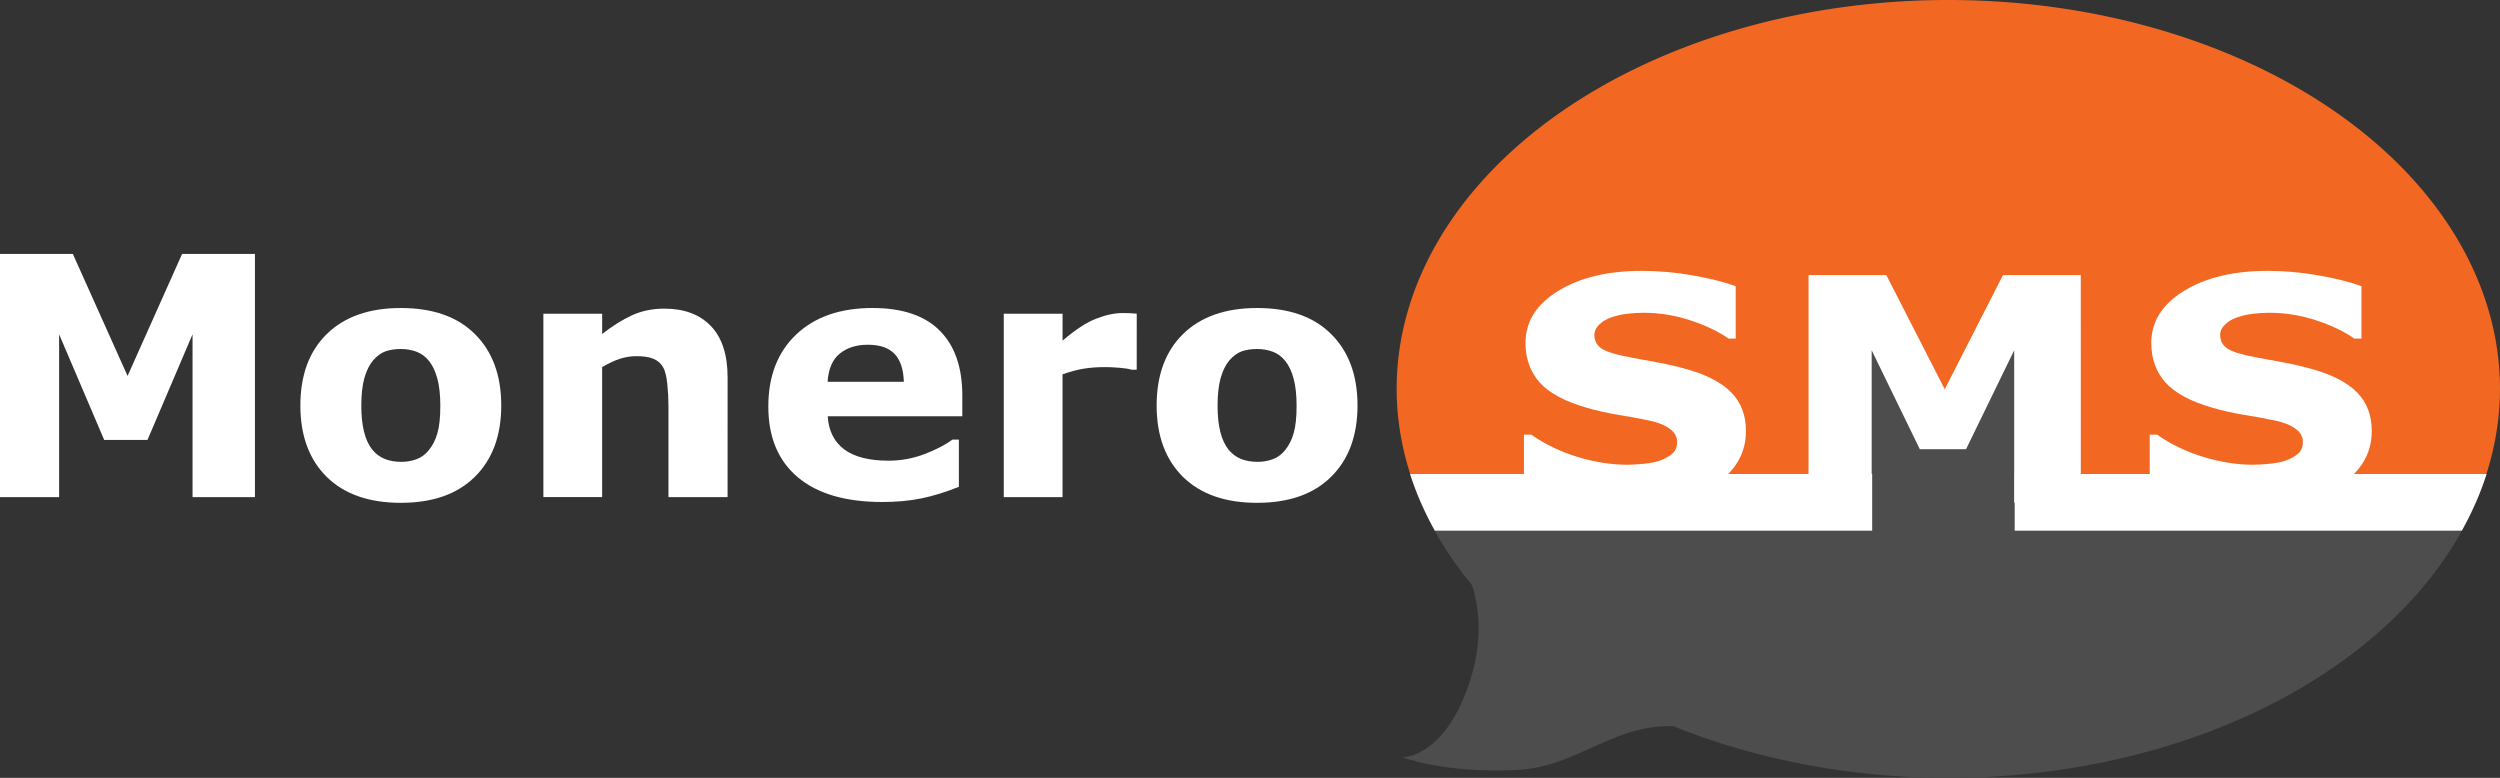 <?xml version="1.0" encoding="UTF-8" standalone="no"?>
<!-- Created with Inkscape (http://www.inkscape.org/) -->

<svg
   width="91.677mm"
   height="28.525mm"
   viewBox="0 0 91.677 28.525"
   version="1.1"
   id="svg5"
   xml:space="preserve"
   xmlns="http://www.w3.org/2000/svg"
   xmlns:svg="http://www.w3.org/2000/svg"><rect x="0" y="0" width="91.677" height="28.525" fill="#333333" stroke="none"/><defs
     id="defs2" /><g
     id="layer1"
     transform="translate(-0.561)"><path
       id="path184"
       style="display:inline;fill:#f26822;fill-opacity:1;fill-rule:evenodd;stroke:#000000;stroke-width:0;paint-order:markers stroke fill"
       d="M 72.008,5.0013169e-7 A 20.231,14.263 0 0 0 51.777,14.263 a 20.231,14.263 0 0 0 0.964,4.325 h 38.532 a 20.231,14.263 0 0 0 0.964,-4.325 A 20.231,14.263 0 0 0 72.008,5.0013169e-7 Z" /><path
       id="path184-1"
       style="display:inline;fill:#4d4d4d;fill-opacity:1;fill-rule:evenodd;stroke:#000000;stroke-width:0;paint-order:markers stroke fill"
       d="m 52.493,18.016 a 20.231,14.263 0 0 0 9.399,8.599 20.231,14.263 0 0 0 20.23,0 20.231,14.263 0 0 0 9.399,-8.599 z" /><path
       style="display:inline;fill:#4d4d4d;fill-opacity:1;fill-rule:evenodd;stroke:#000000;stroke-width:0;paint-order:markers stroke fill"
       d="m 54.283,20.849 c 0,0 1.045,1.694 0.113,4.328 -0.932,2.634 -2.4,2.593 -2.4,2.593 0,0 1.468,0.587 4.147,0.467 2.679,-0.12 3.89,-2.267 7.103,-1.407"
       id="path1039" /><path
       style="fill:#4d4d4d;fill-opacity:1;fill-rule:evenodd;stroke:#000000;stroke-width:0;paint-order:markers stroke fill"
       d="m 68.824,18.437 0.066,-6.368 2.735,3.753 3.163,-4.1 0.033,6.715 z"
       id="path9391" /><g
       aria-label="SMS"
       transform="scale(1.068,0.936)"
       id="text1095"
       style="font-weight:bold;font-size:12.265px;line-height:0;-inkscape-font-specification:'sans-serif Bold';letter-spacing:0.574px;display:inline;fill:#ffffff;fill-rule:evenodd;stroke:#000000;stroke-width:0;paint-order:markers stroke fill"><path
         d="m 60.474,16.892 q 0,1.318 -1.12,2.144 -1.114,0.82 -3.03,0.82 -1.108,0 -1.934,-0.192 -0.82,-0.198 -1.539,-0.497 v -2.138 h 0.252 q 0.713,0.569 1.593,0.874 0.886,0.305 1.701,0.305 0.21,0 0.551,-0.036 0.341,-0.036 0.557,-0.12 0.264,-0.108 0.431,-0.27 0.174,-0.162 0.174,-0.479 0,-0.293 -0.252,-0.503 -0.246,-0.216 -0.725,-0.329 -0.503,-0.12 -1.066,-0.222 -0.557,-0.108 -1.048,-0.27 -1.126,-0.365 -1.623,-0.988 -0.491,-0.629 -0.491,-1.557 0,-1.246 1.114,-2.03 1.12,-0.791 2.875,-0.791 0.88,0 1.737,0.174 0.862,0.168 1.491,0.425 v 2.054 h -0.246 q -0.539,-0.431 -1.324,-0.719 -0.779,-0.293 -1.593,-0.293 -0.287,0 -0.575,0.042 -0.281,0.036 -0.545,0.144 -0.234,0.09 -0.401,0.275 -0.168,0.18 -0.168,0.413 0,0.353 0.27,0.545 0.27,0.186 1.018,0.341 0.491,0.102 0.94,0.198 0.455,0.096 0.976,0.264 1.024,0.335 1.509,0.916 0.491,0.575 0.491,1.497 z"
         id="path2041" /><path
         d="m 71.972,19.695 h -2.288 v -5.971 l -1.653,3.875 H 66.444 L 64.791,13.724 v 5.971 h -2.168 v -8.918 h 2.671 l 2.006,4.474 2,-4.474 h 2.671 z"
         id="path2043" /><path
         d="m 81.961,16.892 q 0,1.318 -1.12,2.144 -1.114,0.82 -3.03,0.82 -1.108,0 -1.934,-0.192 -0.82,-0.198 -1.539,-0.497 v -2.138 h 0.252 q 0.713,0.569 1.593,0.874 0.886,0.305 1.701,0.305 0.21,0 0.551,-0.036 0.341,-0.036 0.557,-0.12 0.264,-0.108 0.431,-0.27 0.174,-0.162 0.174,-0.479 0,-0.293 -0.252,-0.503 -0.246,-0.216 -0.725,-0.329 -0.503,-0.12 -1.066,-0.222 -0.557,-0.108 -1.048,-0.27 -1.126,-0.365 -1.623,-0.988 -0.491,-0.629 -0.491,-1.557 0,-1.246 1.114,-2.03 1.12,-0.791 2.875,-0.791 0.88,0 1.737,0.174 0.862,0.168 1.491,0.425 v 2.054 h -0.246 q -0.539,-0.431 -1.324,-0.719 -0.779,-0.293 -1.593,-0.293 -0.287,0 -0.575,0.042 -0.281,0.036 -0.545,0.144 -0.234,0.09 -0.401,0.275 -0.168,0.18 -0.168,0.413 0,0.353 0.27,0.545 0.27,0.186 1.018,0.341 0.491,0.102 0.94,0.198 0.455,0.096 0.976,0.264 1.024,0.335 1.509,0.916 0.491,0.575 0.491,1.497 z"
         id="path2045" /></g><path
       id="path184-14"
       style="display:inline;fill:#ffffff;fill-opacity:1;fill-rule:evenodd;stroke:#000000;stroke-width:0;paint-order:markers stroke fill"
       d="m 52.27,17.381 a 20.231,14.263 0 0 0 0.908,2.079 h 16.037 v -2.079 z m 22.172,0 v 2.079 h 16.396 a 20.231,14.263 0 0 0 0.908,-2.079 z" /><g
       aria-label="Monero"
       id="text1059"
       style="font-weight:bold;font-size:12.265px;-inkscape-font-specification:'sans-serif Bold';fill:#ffffff;fill-rule:evenodd;stroke:#000000;stroke-width:0;paint-order:markers stroke fill"><path
         d="M 9.91,18.23 H 7.622 V 12.259 L 5.969,16.133 H 4.382 L 2.729,12.259 v 5.971 H 0.561 V 9.312 H 3.232 L 5.239,13.786 7.239,9.312 h 2.671 z"
         id="path2028" /><path
         d="m 18.942,14.87 q 0,1.659 -0.97,2.617 -0.964,0.952 -2.713,0.952 -1.749,0 -2.719,-0.952 -0.964,-0.958 -0.964,-2.617 0,-1.671 0.97,-2.623 0.976,-0.952 2.713,-0.952 1.761,0 2.719,0.958 0.964,0.958 0.964,2.617 z m -2.653,1.635 q 0.21,-0.258 0.311,-0.617 0.108,-0.365 0.108,-1.006 0,-0.593 -0.108,-0.994 -0.108,-0.401 -0.299,-0.641 -0.192,-0.246 -0.461,-0.347 -0.27,-0.102 -0.581,-0.102 -0.311,0 -0.557,0.084 -0.24,0.084 -0.461,0.335 -0.198,0.234 -0.317,0.641 -0.114,0.407 -0.114,1.024 0,0.551 0.102,0.958 0.102,0.401 0.299,0.647 0.192,0.234 0.455,0.341 0.27,0.108 0.611,0.108 0.293,0 0.557,-0.096 0.27,-0.102 0.455,-0.335 z"
         id="path2030" /><path
         d="m 27.242,18.23 h -2.168 v -3.336 q 0,-0.407 -0.042,-0.809 -0.042,-0.407 -0.144,-0.599 -0.12,-0.222 -0.353,-0.323 -0.228,-0.102 -0.641,-0.102 -0.293,0 -0.599,0.096 -0.299,0.096 -0.653,0.305 v 4.767 H 20.487 V 11.504 h 2.156 v 0.743 q 0.575,-0.449 1.102,-0.689 0.533,-0.24 1.18,-0.24 1.09,0 1.701,0.635 0.617,0.635 0.617,1.899 z"
         id="path2032" /><path
         d="m 35.849,15.265 h -4.935 q 0.048,0.791 0.599,1.21 0.557,0.419 1.635,0.419 0.683,0 1.324,-0.246 0.641,-0.246 1.012,-0.527 h 0.24 v 1.731 q -0.731,0.293 -1.377,0.425 -0.647,0.132 -1.431,0.132 -2.024,0 -3.102,-0.91 -1.078,-0.91 -1.078,-2.593 0,-1.665 1.018,-2.635 1.024,-0.976 2.803,-0.976 1.641,0 2.467,0.832 0.826,0.826 0.826,2.384 z m -2.144,-1.264 q -0.018,-0.677 -0.335,-1.018 -0.317,-0.341 -0.988,-0.341 -0.623,0 -1.024,0.323 -0.401,0.323 -0.449,1.036 z"
         id="path2034" /><path
         d="m 42.245,13.558 h -0.192 q -0.138,-0.048 -0.443,-0.072 -0.305,-0.024 -0.509,-0.024 -0.461,0 -0.815,0.06 -0.353,0.06 -0.761,0.204 v 4.504 H 37.37 V 11.504 h 2.156 v 0.988 q 0.713,-0.611 1.24,-0.809 0.527,-0.204 0.97,-0.204 0.114,0 0.258,0.006 0.144,0.006 0.252,0.018 z"
         id="path2036" /><path
         d="m 50.342,14.87 q 0,1.659 -0.97,2.617 -0.964,0.952 -2.713,0.952 -1.749,0 -2.719,-0.952 -0.964,-0.958 -0.964,-2.617 0,-1.671 0.97,-2.623 0.976,-0.952 2.713,-0.952 1.761,0 2.719,0.958 0.964,0.958 0.964,2.617 z m -2.653,1.635 q 0.21,-0.258 0.311,-0.617 0.108,-0.365 0.108,-1.006 0,-0.593 -0.108,-0.994 -0.108,-0.401 -0.299,-0.641 -0.192,-0.246 -0.461,-0.347 -0.27,-0.102 -0.581,-0.102 -0.311,0 -0.557,0.084 -0.24,0.084 -0.461,0.335 -0.198,0.234 -0.317,0.641 -0.114,0.407 -0.114,1.024 0,0.551 0.102,0.958 0.102,0.401 0.299,0.647 0.192,0.234 0.455,0.341 0.27,0.108 0.611,0.108 0.293,0 0.557,-0.096 0.27,-0.102 0.455,-0.335 z"
         id="path2038" /></g></g></svg>

